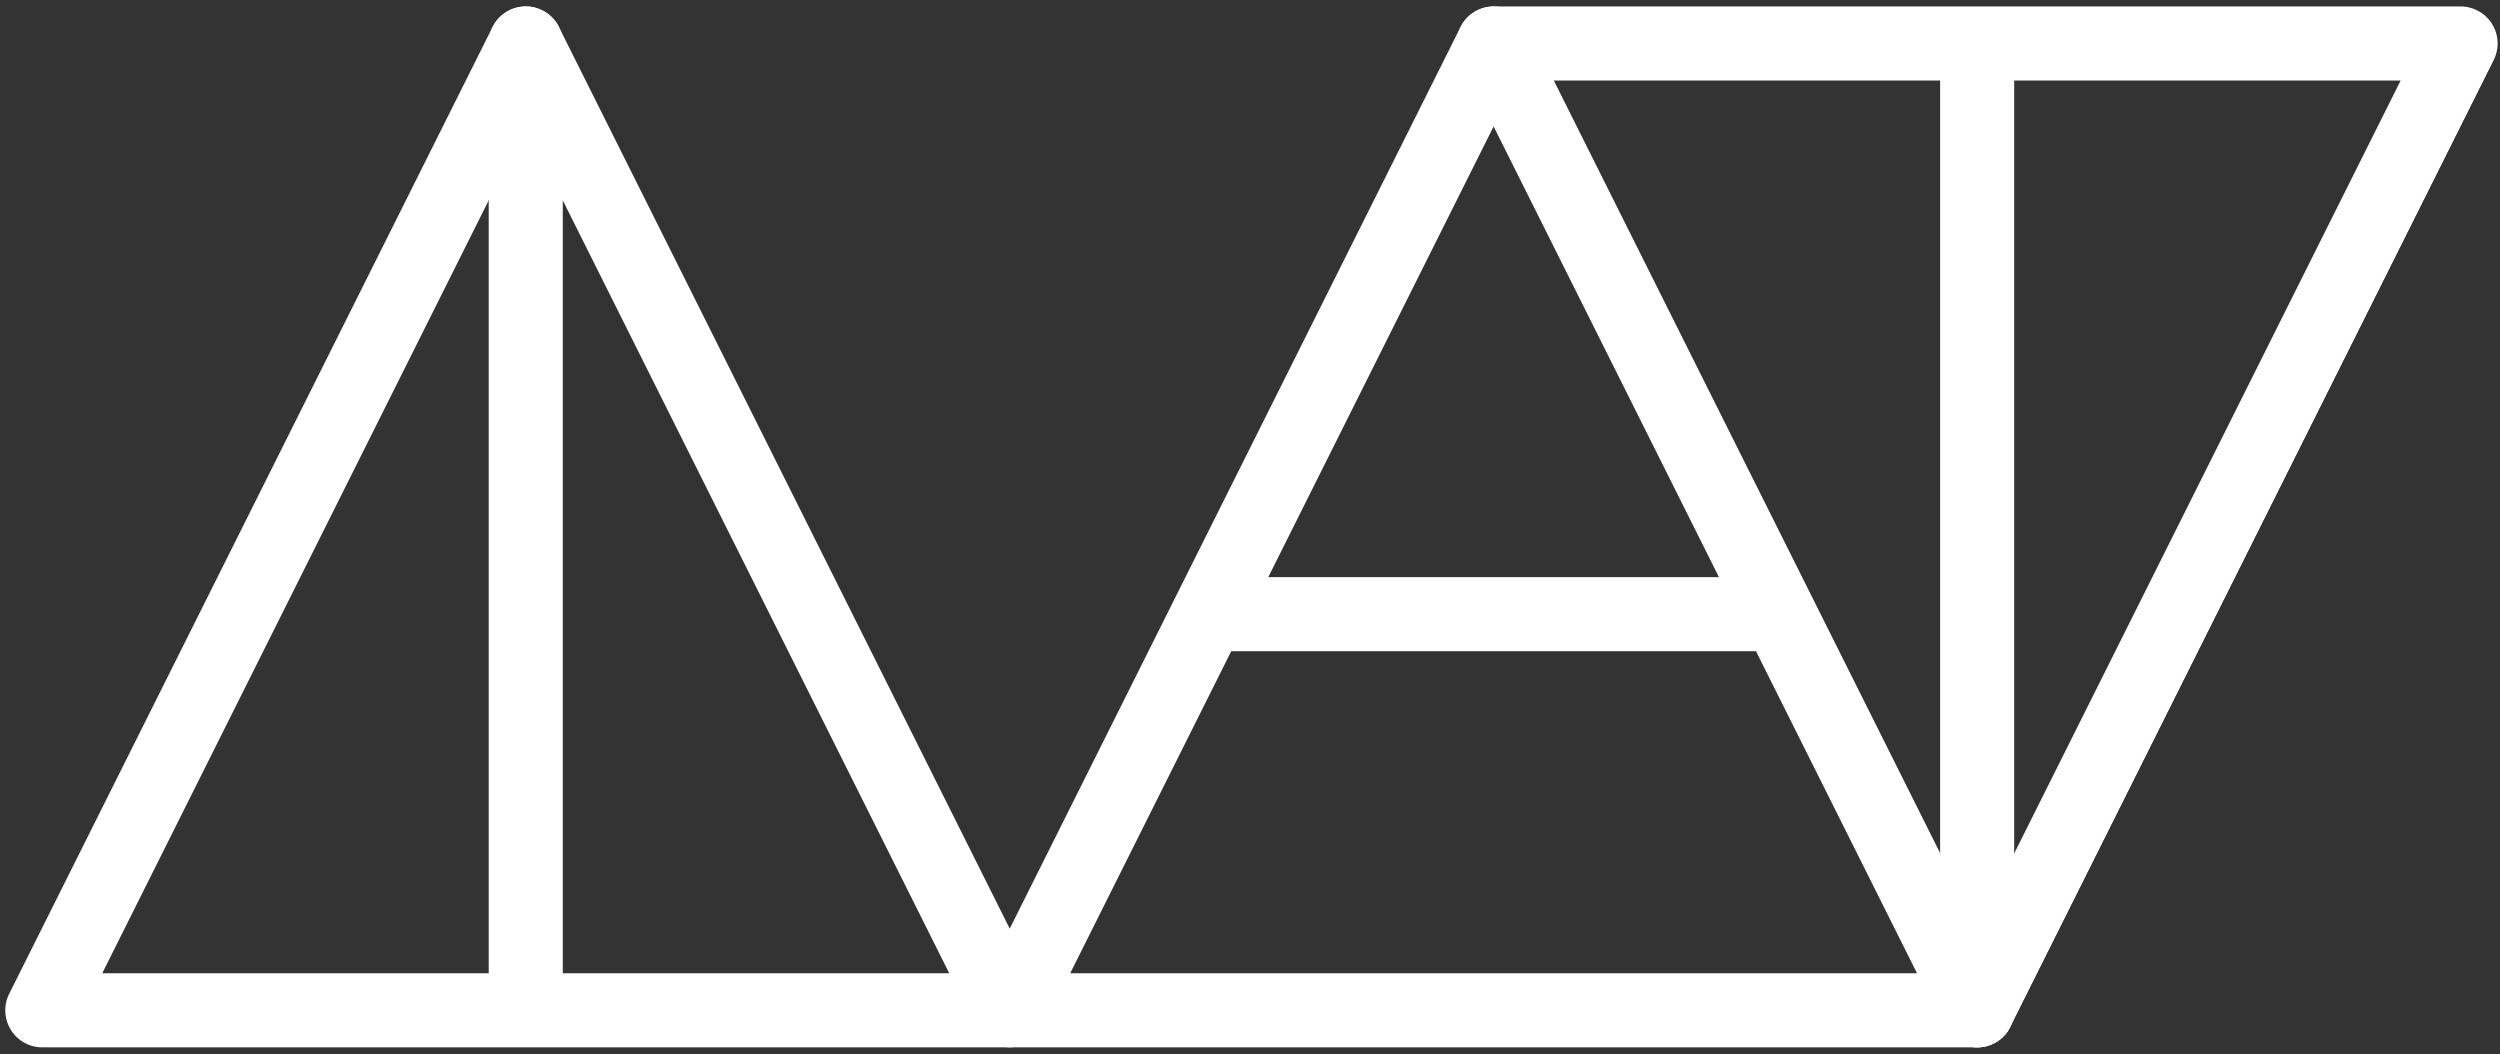 <svg xmlns="http://www.w3.org/2000/svg" viewBox="0 0 1080 455.35"><rect x="0" y="0" width="1080" height="455.35" fill="#333333" stroke="none"/><defs><style>.a{fill:none;stroke:#fff;stroke-linecap:round;stroke-linejoin:round;stroke-width:32px;}</style></defs><title>mat-logo-white</title><polygon class="a" points="645.28 18.79 436.44 436.46 854.12 436.46 645.28 18.79"/><line class="a" x1="522.19" y1="265.33" x2="763.62" y2="265.33"/><polygon class="a" points="854.13 436.46 1062.97 18.78 645.29 18.78 854.13 436.46"/><line class="a" x1="854.13" y1="436.46" x2="854.13" y2="20.38"/><polygon class="a" points="227.12 18.79 18.28 436.46 435.96 436.46 227.12 18.79"/><line class="a" x1="227.12" y1="434.93" x2="227.12" y2="18.78"/></svg>